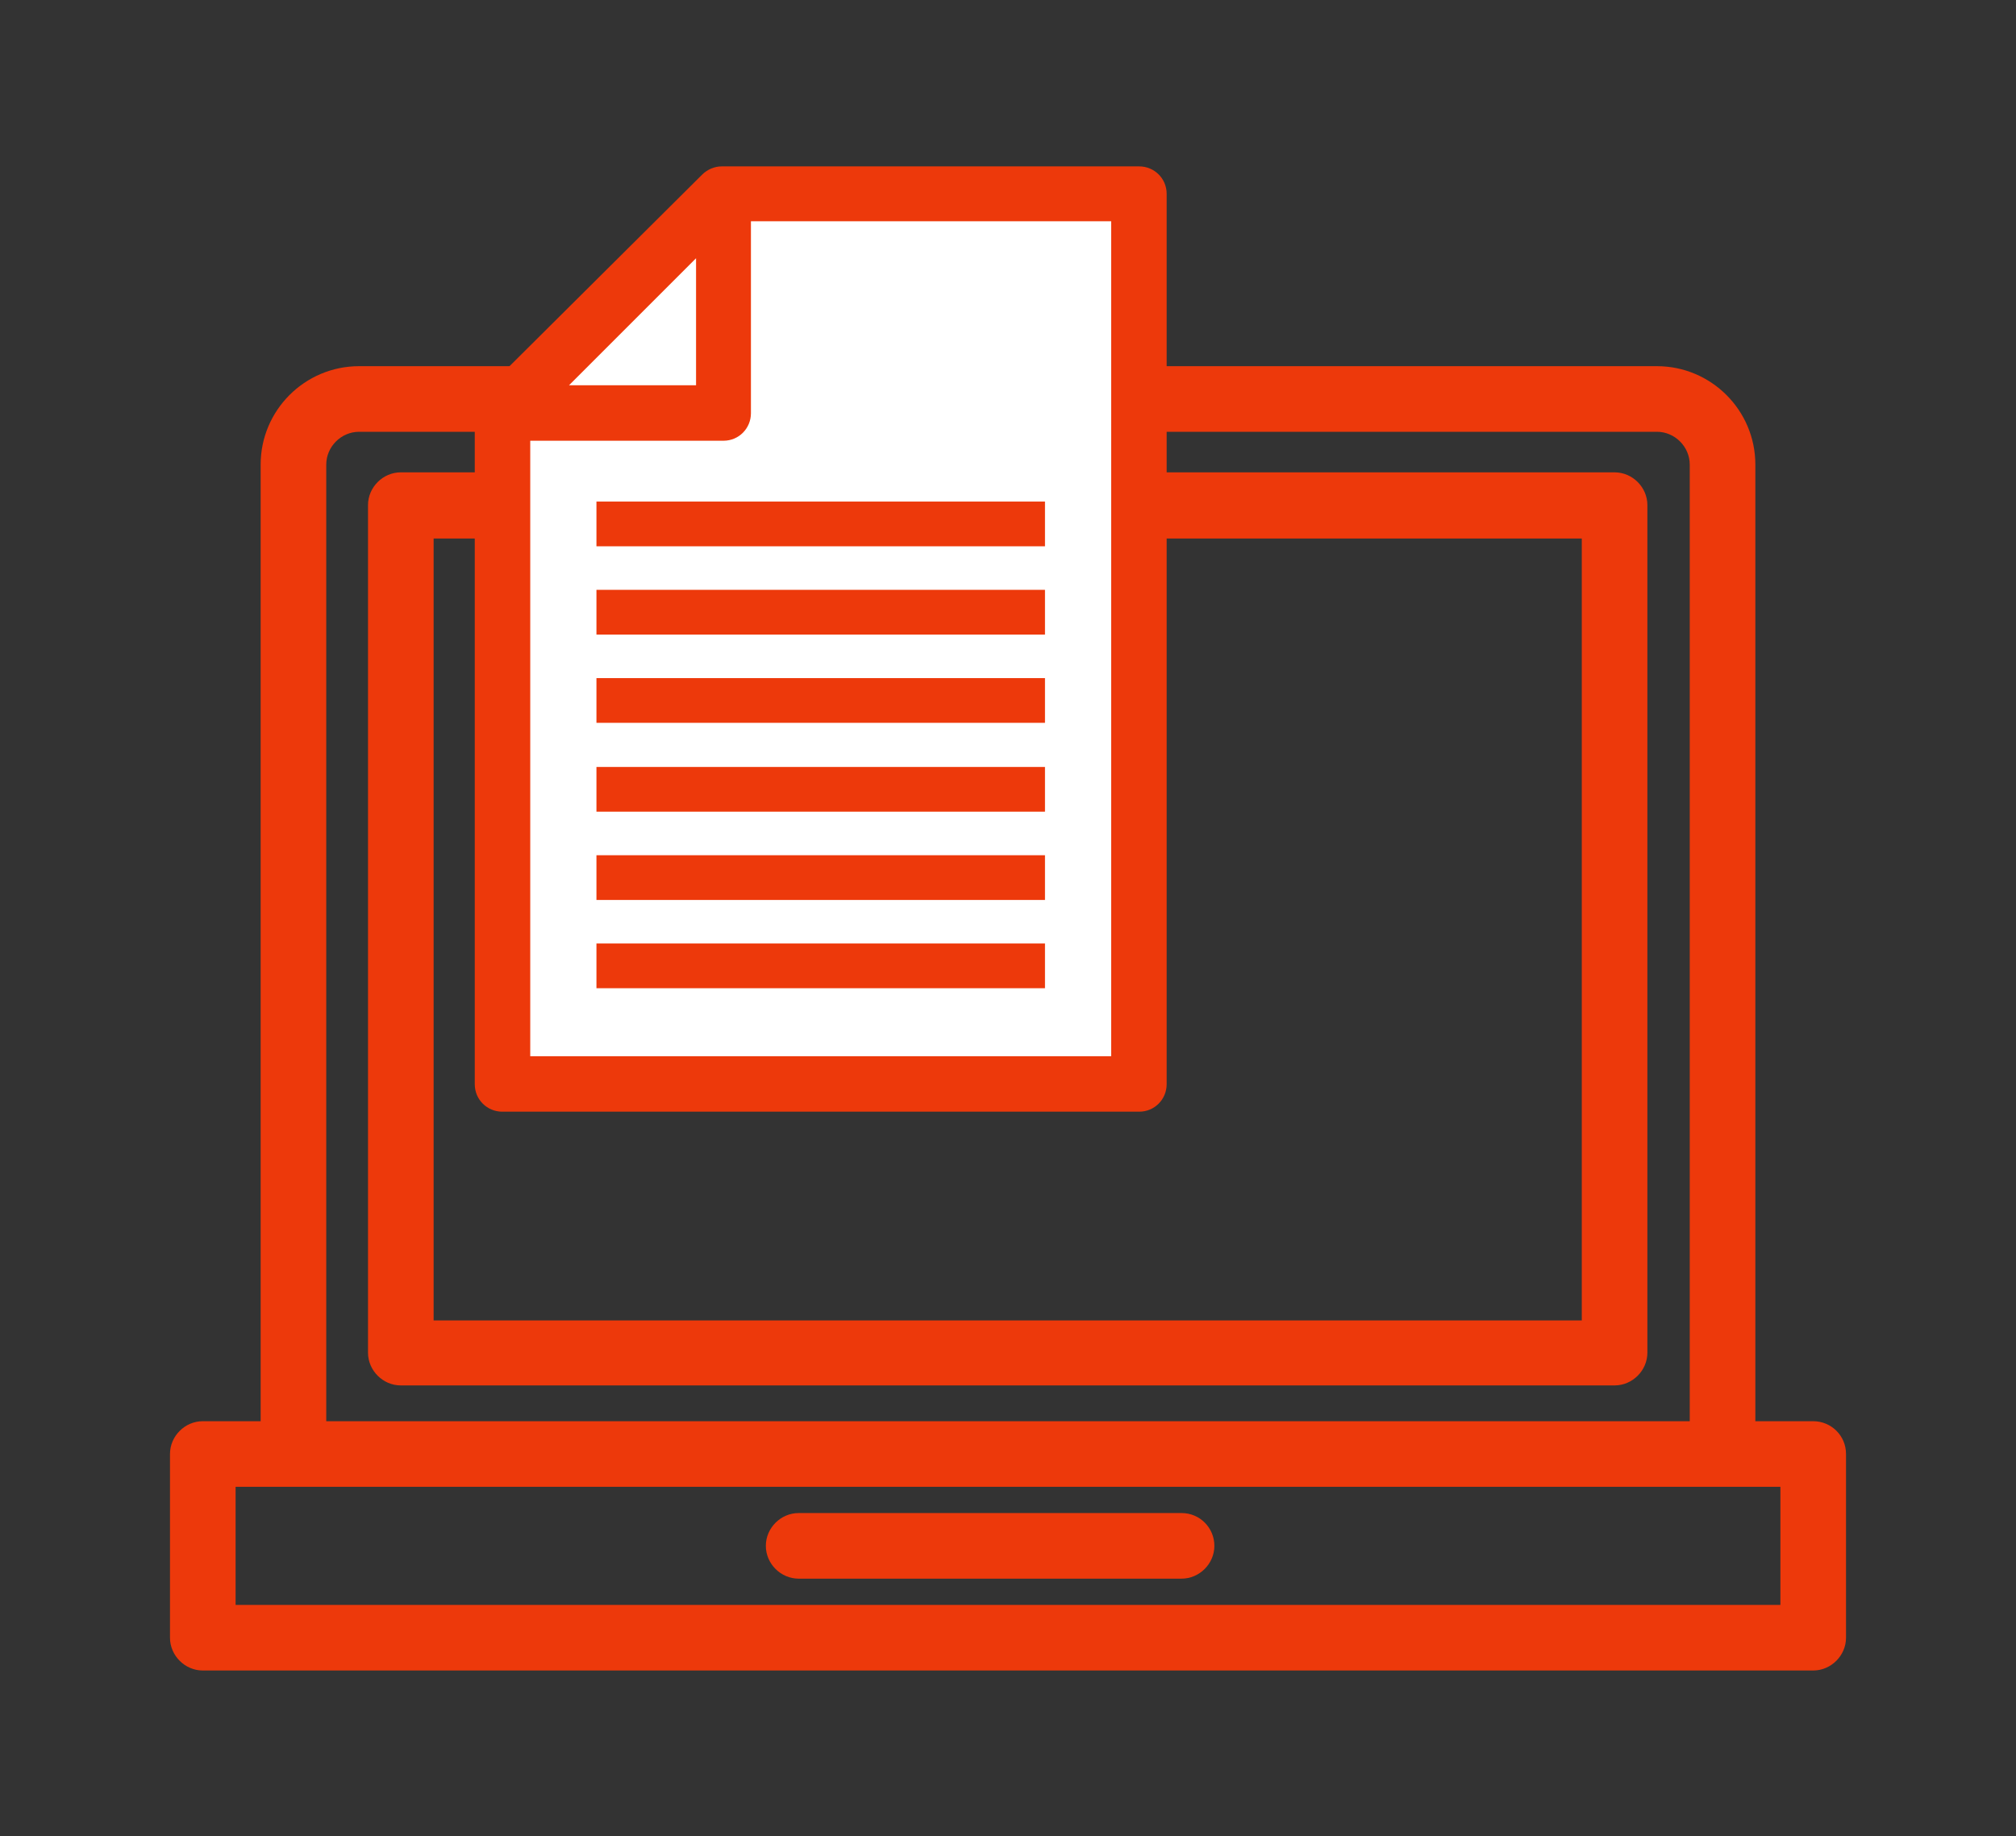 <?xml version="1.0" encoding="utf-8"?>
<!-- Generator: Adobe Illustrator 23.0.4, SVG Export Plug-In . SVG Version: 6.00 Build 0)  -->
<svg version="1.1" id="Layer_1" xmlns="http://www.w3.org/2000/svg" xmlns:xlink="http://www.w3.org/1999/xlink" x="0px" y="0px"
	 viewBox="0 0 338 307.9" style="enable-background:new 0 0 338 307.9;" xml:space="preserve">
<rect x="0" y="0" width="338" height="307.9" fill="#333333" stroke="none"/>
<style type="text/css">
	.st0{fill:#ED390B;}
	.st1{fill:#FFFFFF;}
</style>
<g>
	<g>
		<path class="st0" d="M61.7,84.7v142.1c0,3,2.5,5.5,5.5,5.5h203.5c3,0,5.5-2.5,5.5-5.5V84.7c0-3-2.5-5.5-5.5-5.5H67.2
			C64.2,79.2,61.7,81.7,61.7,84.7z M72.7,90.3h192.5v131.1H72.7V90.3z"/>
	</g>
	<g>
		<path class="st0" d="M304,238.3h-9.7V77.9c0-9.1-7.4-16.5-16.5-16.5H133.5c-3,0-5.5,2.5-5.5,5.5c0,3,2.5,5.5,5.5,5.5h144.3
			c3,0,5.5,2.5,5.5,5.5v160.4H54.7V77.9c0-3,2.5-5.5,5.5-5.5h28.3c3,0,5.5-2.5,5.5-5.5c0-3-2.5-5.5-5.5-5.5H60.2
			c-9.1,0-16.5,7.4-16.5,16.5v160.4H34c-3,0-5.5,2.5-5.5,5.5v30.8c0,3,2.5,5.5,5.5,5.5h270c3,0,5.5-2.5,5.5-5.5v-30.8
			C309.5,240.7,307,238.3,304,238.3z M298.5,269.1h-259v-19.8h259V269.1z"/>
	</g>
	<g>
		<path class="st0" d="M198.1,253.7h-64.2c-3,0-5.5,2.5-5.5,5.5s2.5,5.5,5.5,5.5h64.2c3,0,5.5-2.5,5.5-5.5S201.2,253.7,198.1,253.7z
			"/>
	</g>
	<g>
		<path d="M110.7,73c0.4,0,0.8,0,1.3-0.1l0.3-0.1c3-0.7,4.8-3.7,4.1-6.6c-0.7-3-3.7-4.8-6.6-4.1l-0.3,0.1c-3,0.7-4.8,3.7-4.1,6.6
			C106,71.2,108.2,73,110.7,73z"/>
	</g>
	<g>
		<g>
			<path class="st0" d="M79.6,69.2v112.6c0,2.6,2.1,4.6,4.6,4.6H191c2.6,0,4.6-2.1,4.6-4.6V32.5c0-2.6-2.1-4.6-4.6-4.6h-70
				c-1.2,0-2.4,0.5-3.3,1.4L80.9,65.9c0,0,0,0,0,0l0,0C80.1,66.9,79.6,68.2,79.6,69.2z"/>
		</g>
		<g>
			<polygon class="st1" points="116.7,43.3 116.7,64.6 95.4,64.6 			"/>
		</g>
		<g>
			<path class="st1" d="M186.3,177.1H88.9V73.9h32.4c2.6,0,4.6-2.1,4.6-4.6V37.1h60.4L186.3,177.1L186.3,177.1z"/>
		</g>
	</g>
	<g>
		<rect x="100" y="84.1" class="st0" width="75.2" height="7.5"/>
	</g>
	<g>
		<rect x="100" y="98.9" class="st0" width="75.2" height="7.5"/>
	</g>
	<g>
		<rect x="100" y="113.7" class="st0" width="75.2" height="7.5"/>
	</g>
	<g>
		<rect x="100" y="128.6" class="st0" width="75.2" height="7.5"/>
	</g>
	<g>
		<rect x="100" y="143.4" class="st0" width="75.2" height="7.5"/>
	</g>
	<g>
		<rect x="100" y="158.2" class="st0" width="75.2" height="7.5"/>
	</g>
</g>
</svg>
